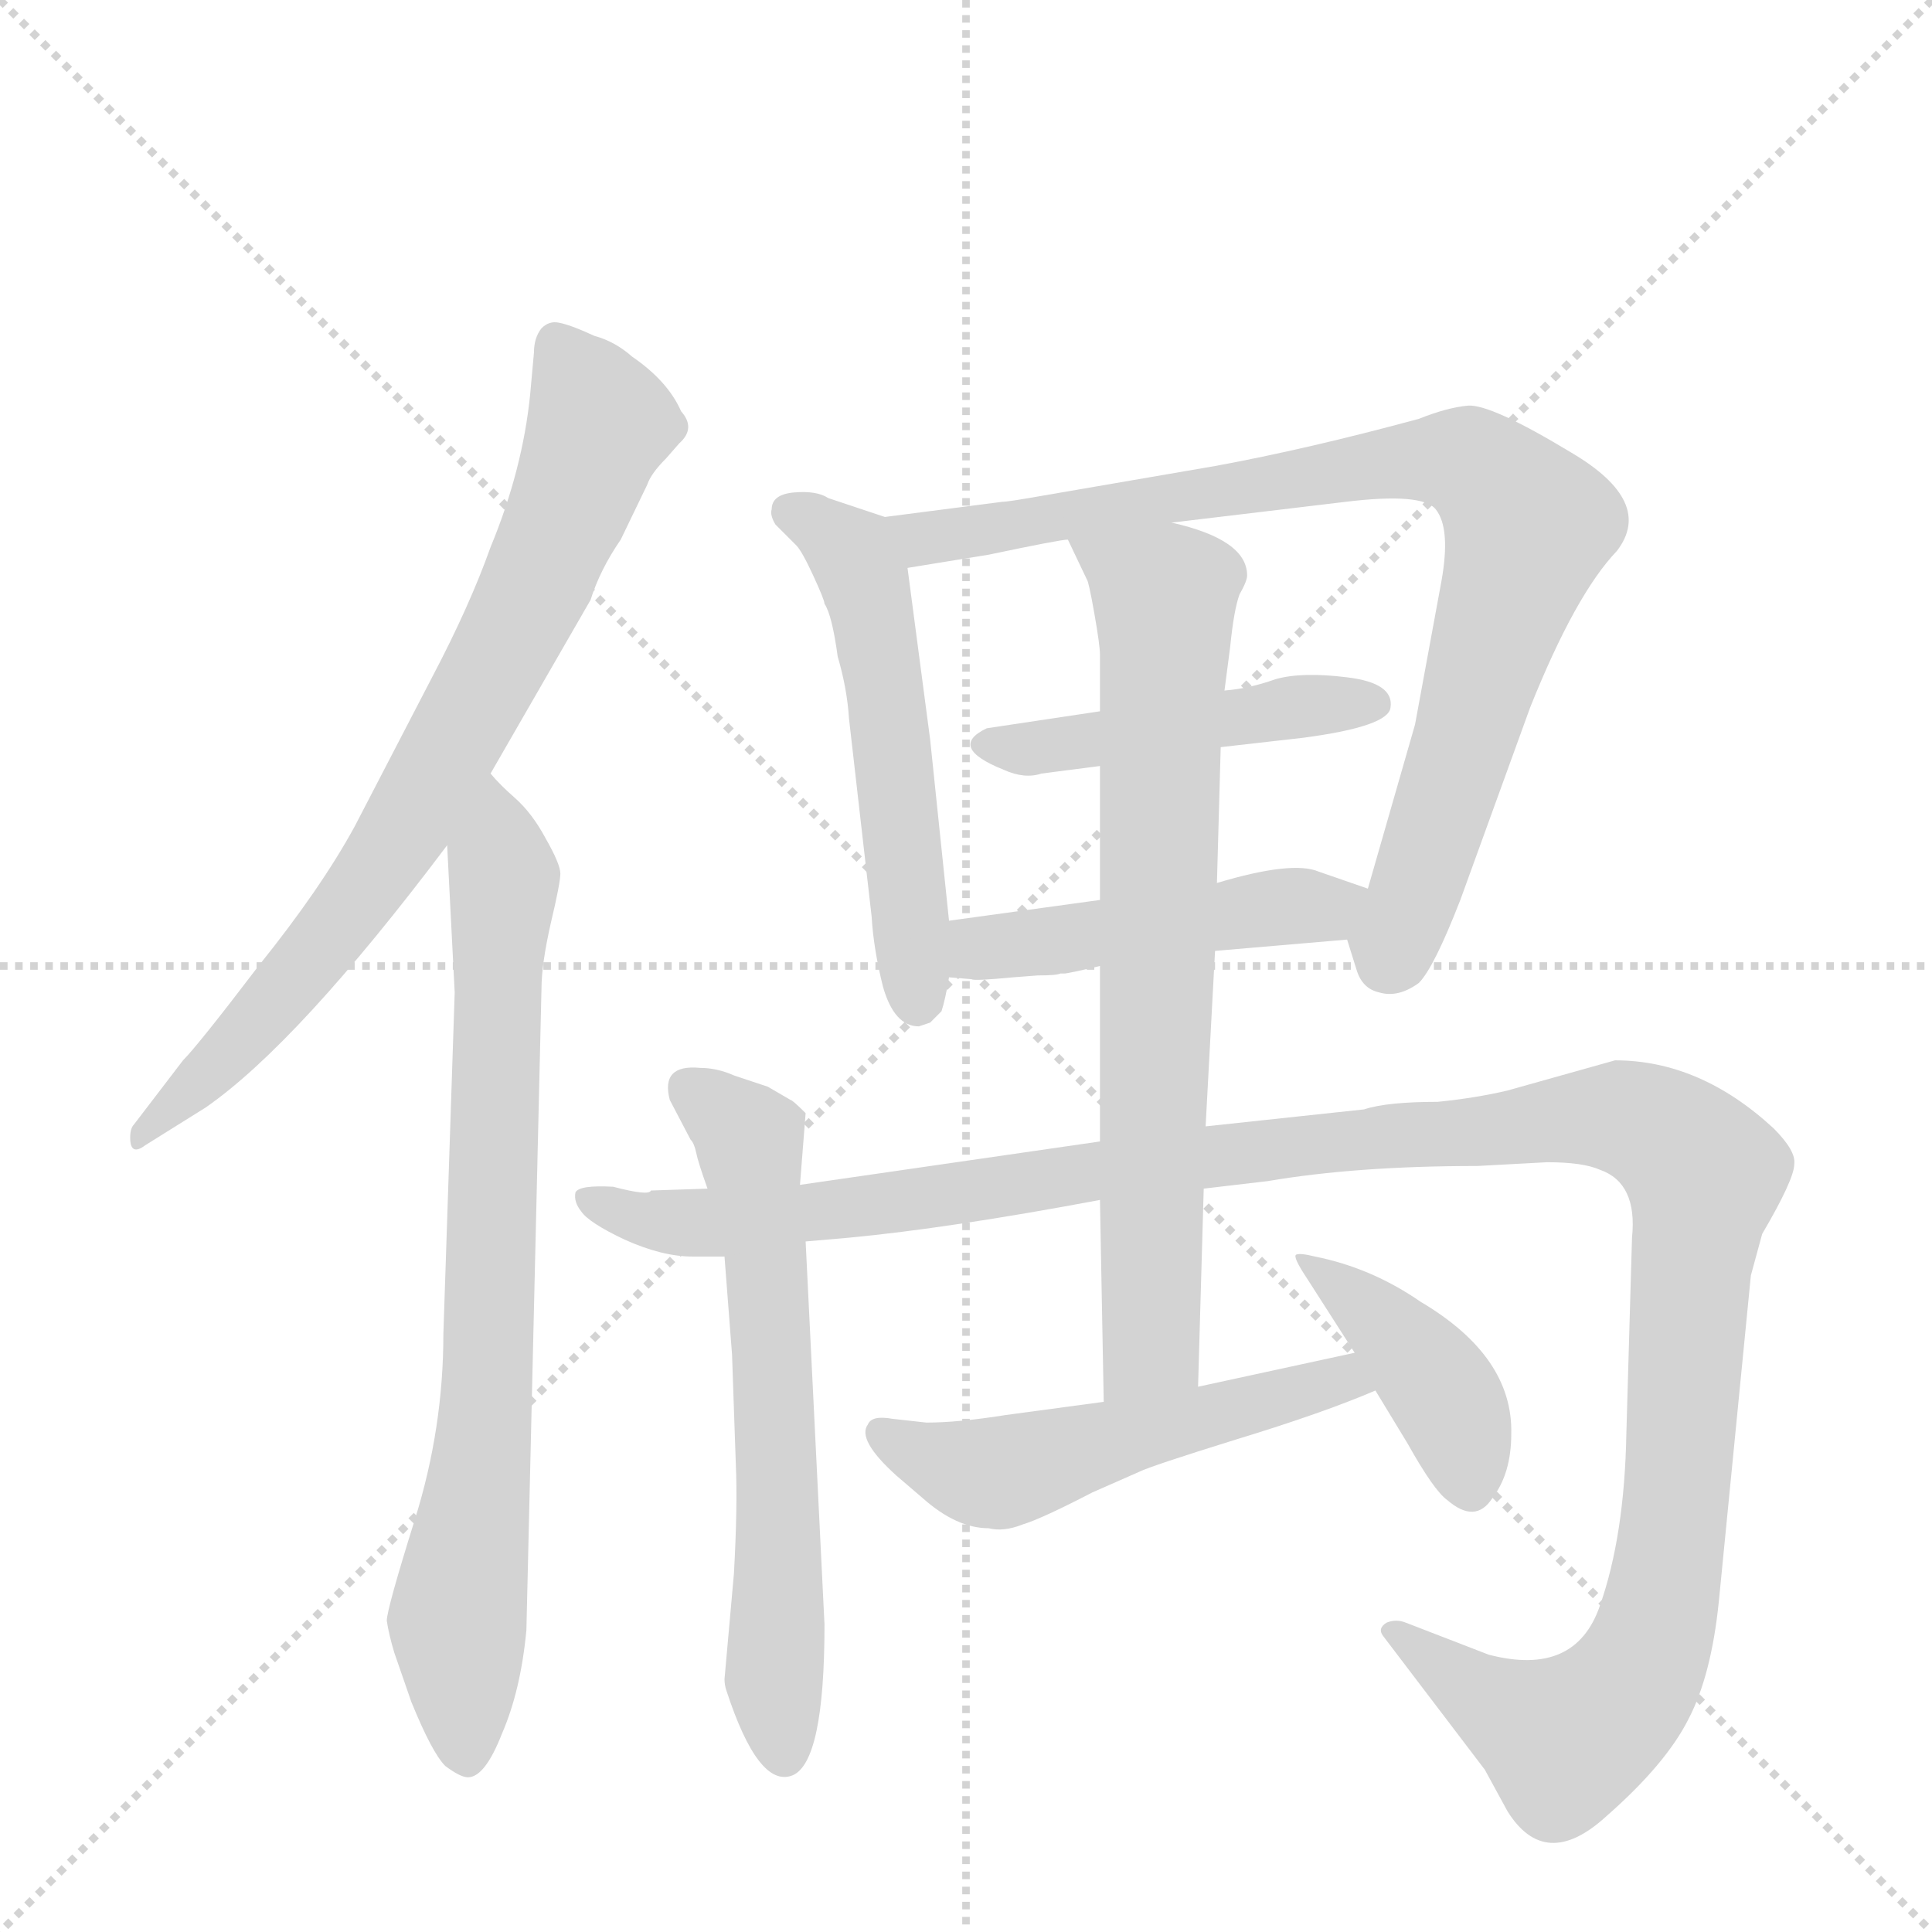 <svg version="1.1" viewBox="0 0 1024 1024" xmlns="http://www.w3.org/2000/svg">
  <g stroke="lightgray" stroke-dasharray="1,1" stroke-width="1" transform="scale(4, 4)">
    <line x1="0" y1="0" x2="256" y2="256"></line>
    <line x1="256" y1="0" x2="0" y2="256"></line>
    <line x1="128" y1="0" x2="128" y2="256"></line>
    <line x1="0" y1="128" x2="256" y2="128"></line>
  </g>
  <g transform="scale(1, -1) translate(0, -860)">
    <style type="text/css">
      
        @keyframes keyframes0 {
          from {
            stroke: blue;
            stroke-dashoffset: 756;
            stroke-width: 128;
          }
          71% {
            animation-timing-function: step-end;
            stroke: blue;
            stroke-dashoffset: 0;
            stroke-width: 128;
          }
          to {
            stroke: black;
            stroke-width: 1024;
          }
        }
        #make-me-a-hanzi-animation-0 {
          animation: keyframes0 0.865s both;
          animation-delay: 0s;
          animation-timing-function: linear;
        }
      
        @keyframes keyframes1 {
          from {
            stroke: blue;
            stroke-dashoffset: 770;
            stroke-width: 128;
          }
          71% {
            animation-timing-function: step-end;
            stroke: blue;
            stroke-dashoffset: 0;
            stroke-width: 128;
          }
          to {
            stroke: black;
            stroke-width: 1024;
          }
        }
        #make-me-a-hanzi-animation-1 {
          animation: keyframes1 0.877s both;
          animation-delay: 0.865s;
          animation-timing-function: linear;
        }
      
        @keyframes keyframes2 {
          from {
            stroke: blue;
            stroke-dashoffset: 535;
            stroke-width: 128;
          }
          64% {
            animation-timing-function: step-end;
            stroke: blue;
            stroke-dashoffset: 0;
            stroke-width: 128;
          }
          to {
            stroke: black;
            stroke-width: 1024;
          }
        }
        #make-me-a-hanzi-animation-2 {
          animation: keyframes2 0.685s both;
          animation-delay: 1.742s;
          animation-timing-function: linear;
        }
      
        @keyframes keyframes3 {
          from {
            stroke: blue;
            stroke-dashoffset: 853;
            stroke-width: 128;
          }
          74% {
            animation-timing-function: step-end;
            stroke: blue;
            stroke-dashoffset: 0;
            stroke-width: 128;
          }
          to {
            stroke: black;
            stroke-width: 1024;
          }
        }
        #make-me-a-hanzi-animation-3 {
          animation: keyframes3 0.944s both;
          animation-delay: 2.427s;
          animation-timing-function: linear;
        }
      
        @keyframes keyframes4 {
          from {
            stroke: blue;
            stroke-dashoffset: 458;
            stroke-width: 128;
          }
          60% {
            animation-timing-function: step-end;
            stroke: blue;
            stroke-dashoffset: 0;
            stroke-width: 128;
          }
          to {
            stroke: black;
            stroke-width: 1024;
          }
        }
        #make-me-a-hanzi-animation-4 {
          animation: keyframes4 0.623s both;
          animation-delay: 3.371s;
          animation-timing-function: linear;
        }
      
        @keyframes keyframes5 {
          from {
            stroke: blue;
            stroke-dashoffset: 466;
            stroke-width: 128;
          }
          60% {
            animation-timing-function: step-end;
            stroke: blue;
            stroke-dashoffset: 0;
            stroke-width: 128;
          }
          to {
            stroke: black;
            stroke-width: 1024;
          }
        }
        #make-me-a-hanzi-animation-5 {
          animation: keyframes5 0.629s both;
          animation-delay: 3.994s;
          animation-timing-function: linear;
        }
      
        @keyframes keyframes6 {
          from {
            stroke: blue;
            stroke-dashoffset: 624;
            stroke-width: 128;
          }
          67% {
            animation-timing-function: step-end;
            stroke: blue;
            stroke-dashoffset: 0;
            stroke-width: 128;
          }
          to {
            stroke: black;
            stroke-width: 1024;
          }
        }
        #make-me-a-hanzi-animation-6 {
          animation: keyframes6 0.758s both;
          animation-delay: 4.623s;
          animation-timing-function: linear;
        }
      
        @keyframes keyframes7 {
          from {
            stroke: blue;
            stroke-dashoffset: 1292;
            stroke-width: 128;
          }
          81% {
            animation-timing-function: step-end;
            stroke: blue;
            stroke-dashoffset: 0;
            stroke-width: 128;
          }
          to {
            stroke: black;
            stroke-width: 1024;
          }
        }
        #make-me-a-hanzi-animation-7 {
          animation: keyframes7 1.301s both;
          animation-delay: 5.381s;
          animation-timing-function: linear;
        }
      
        @keyframes keyframes8 {
          from {
            stroke: blue;
            stroke-dashoffset: 734;
            stroke-width: 128;
          }
          70% {
            animation-timing-function: step-end;
            stroke: blue;
            stroke-dashoffset: 0;
            stroke-width: 128;
          }
          to {
            stroke: black;
            stroke-width: 1024;
          }
        }
        #make-me-a-hanzi-animation-8 {
          animation: keyframes8 0.847s both;
          animation-delay: 6.683s;
          animation-timing-function: linear;
        }
      
        @keyframes keyframes9 {
          from {
            stroke: blue;
            stroke-dashoffset: 519;
            stroke-width: 128;
          }
          63% {
            animation-timing-function: step-end;
            stroke: blue;
            stroke-dashoffset: 0;
            stroke-width: 128;
          }
          to {
            stroke: black;
            stroke-width: 1024;
          }
        }
        #make-me-a-hanzi-animation-9 {
          animation: keyframes9 0.672s both;
          animation-delay: 7.53s;
          animation-timing-function: linear;
        }
      
        @keyframes keyframes10 {
          from {
            stroke: blue;
            stroke-dashoffset: 408;
            stroke-width: 128;
          }
          57% {
            animation-timing-function: step-end;
            stroke: blue;
            stroke-dashoffset: 0;
            stroke-width: 128;
          }
          to {
            stroke: black;
            stroke-width: 1024;
          }
        }
        #make-me-a-hanzi-animation-10 {
          animation: keyframes10 0.582s both;
          animation-delay: 8.202s;
          animation-timing-function: linear;
        }
      
    </style>
    
      <path d="M 283 673 L 281 651 Q 277 611 260 570 Q 249 539 229 501 L 188 422 Q 170 389 137 348 Q 105 306 97 298 L 71 264 Q 69 262 69 257 Q 69 247 77 253 L 109 273 Q 158 307 237 412 L 260 450 L 313 542 Q 318 558 329 574 L 343 603 Q 345 609 353 617 L 360 625 Q 369 633 361 642 Q 354 658 335 671 Q 326 679 315 682 Q 302 688 296 689 Q 291 690 287 686 Q 283 681 283 673 Z" fill="lightgray"></path>
    
      <path d="M 237 412 L 241 334 L 235 153 Q 235 103 220 55 Q 205 7 205 1 Q 206 -6 209 -16 L 218 -42 Q 229 -69 236 -76 Q 244 -82 248 -82 Q 257 -82 266 -59 Q 276 -36 279 -4 L 287 336 Q 287 349 292 371 Q 297 392 297 397 Q 297 402 289 416 Q 282 429 273 437 Q 265 444 260 450 C 239 471 235 442 237 412 Z" fill="lightgray"></path>
    
      <path d="M 469 586 L 439 596 Q 433 600 421 599 Q 409 598 409 590 Q 408 587 411 582 L 422 571 Q 425 568 431 555 Q 437 542 437 540 Q 441 534 444 512 Q 449 495 450 479 L 462 374 Q 463 357 468 337 Q 474 316 487 316 L 493 318 L 499 324 Q 501 330 503 342 L 503 372 L 493 468 L 481 559 C 478 583 478 583 469 586 Z" fill="lightgray"></path>
    
      <path d="M 714 362 L 719 346 Q 722 336 731 334 Q 741 331 752 339 Q 760 347 774 383 L 811 485 Q 835 545 857 568 Q 877 594 833 620 Q 790 646 778 645 Q 767 644 752 638 Q 693 622 644 613 L 551 597 Q 534 594 531 594 L 469 586 C 439 582 451 554 481 559 L 524 566 Q 562 574 566 574 L 621 583 L 713 594 Q 754 599 761 590 Q 769 580 764 552 L 750 476 L 725 389 C 717 360 712 367 714 362 Z" fill="lightgray"></path>
    
      <path d="M 583 483 L 523 474 Q 502 464 532 452 Q 543 447 552 450 L 583 454 L 647 464 L 691 469 Q 736 475 737 485 Q 739 498 714 501 Q 690 504 676 500 Q 662 495 649 494 L 583 483 Z" fill="lightgray"></path>
    
      <path d="M 644 356 L 714 362 C 744 365 753 379 725 389 L 699 398 Q 685 404 645 392 L 583 383 L 503 372 C 473 368 473 344 503 342 L 515 341 Q 516 340 537 342 L 550 343 Q 560 343 562 344 L 564 344 Q 566 344 583 348 L 644 356 Z" fill="lightgray"></path>
    
      <path d="M 424 232 L 427 270 Q 420 277 419 277 L 407 284 L 389 290 Q 380 294 371 294 Q 350 296 355 277 L 366 256 Q 368 254 369 249 Q 370 244 375 230 L 384 194 L 388 142 L 390 84 Q 391 62 389 26 L 384 -30 Q 384 -33 385 -36 Q 402 -88 420 -81 Q 437 -74 437 -1 L 427 202 L 424 232 Z" fill="lightgray"></path>
    
      <path d="M 583 255 L 424 232 L 375 230 L 345 229 Q 344 226 325 231 Q 307 232 305 228 Q 304 223 308 218 Q 312 212 331 203 Q 351 194 367 194 L 384 194 L 427 202 L 450 204 Q 503 209 583 224 L 638 230 L 672 234 Q 719 242 783 242 L 820 244 Q 839 244 848 240 Q 868 233 865 204 L 862 100 Q 861 46 848 9 Q 835 -29 789 -17 L 745 0 Q 740 2 735 0 Q 730 -3 733 -7 L 787 -78 L 799 -100 Q 819 -132 851 -103 Q 883 -75 895 -51 Q 907 -28 911 11 L 928 184 L 934 206 Q 951 235 951 243 Q 952 250 940 262 Q 901 298 856 298 L 799 282 Q 782 278 762 276 Q 735 276 723 272 L 639 263 L 583 255 Z" fill="lightgray"></path>
    
      <path d="M 583 348 L 583 255 L 583 224 L 585 117 C 586 87 634 95 635 125 L 638 230 L 639 263 L 644 356 L 645 392 L 647 464 L 649 494 L 652 517 Q 654 537 657 545 Q 661 552 661 555 Q 661 574 621 583 C 592 591 553 601 566 574 L 576 553 Q 577 552 580 535 Q 583 518 583 513 L 583 483 L 583 454 L 583 383 L 583 348 Z" fill="lightgray"></path>
    
      <path d="M 585 117 L 533 110 Q 508 106 491 106 L 473 108 Q 462 110 460 105 Q 454 97 475 78 L 489 66 Q 507 50 524 50 Q 532 48 542 52 Q 552 55 579 69 L 604 80 Q 610 83 655 97 Q 701 111 729 123 C 757 134 747 149 718 143 L 635 125 L 585 117 Z" fill="lightgray"></path>
    
      <path d="M 729 123 L 746 95 Q 760 70 767 65 Q 782 52 791 66 Q 801 79 801 100 Q 802 141 753 170 Q 727 188 697 194 Q 689 196 687 195 Q 685 194 693 182 L 718 143 L 729 123 Z" fill="lightgray"></path>
    
    
      <clipPath id="make-me-a-hanzi-clip-0">
        <path d="M 283 673 L 281 651 Q 277 611 260 570 Q 249 539 229 501 L 188 422 Q 170 389 137 348 Q 105 306 97 298 L 71 264 Q 69 262 69 257 Q 69 247 77 253 L 109 273 Q 158 307 237 412 L 260 450 L 313 542 Q 318 558 329 574 L 343 603 Q 345 609 353 617 L 360 625 Q 369 633 361 642 Q 354 658 335 671 Q 326 679 315 682 Q 302 688 296 689 Q 291 690 287 686 Q 283 681 283 673 Z"></path>
      </clipPath>
      <path clip-path="url(#make-me-a-hanzi-clip-0)" d="M 295 676 L 318 636 L 278 536 L 202 400 L 121 301 L 75 259" fill="none" id="make-me-a-hanzi-animation-0" stroke-dasharray="628 1256" stroke-linecap="round"></path>
    
      <clipPath id="make-me-a-hanzi-clip-1">
        <path d="M 237 412 L 241 334 L 235 153 Q 235 103 220 55 Q 205 7 205 1 Q 206 -6 209 -16 L 218 -42 Q 229 -69 236 -76 Q 244 -82 248 -82 Q 257 -82 266 -59 Q 276 -36 279 -4 L 287 336 Q 287 349 292 371 Q 297 392 297 397 Q 297 402 289 416 Q 282 429 273 437 Q 265 444 260 450 C 239 471 235 442 237 412 Z"></path>
      </clipPath>
      <path clip-path="url(#make-me-a-hanzi-clip-1)" d="M 258 442 L 267 385 L 258 112 L 243 3 L 247 -70" fill="none" id="make-me-a-hanzi-animation-1" stroke-dasharray="642 1284" stroke-linecap="round"></path>
    
      <clipPath id="make-me-a-hanzi-clip-2">
        <path d="M 469 586 L 439 596 Q 433 600 421 599 Q 409 598 409 590 Q 408 587 411 582 L 422 571 Q 425 568 431 555 Q 437 542 437 540 Q 441 534 444 512 Q 449 495 450 479 L 462 374 Q 463 357 468 337 Q 474 316 487 316 L 493 318 L 499 324 Q 501 330 503 342 L 503 372 L 493 468 L 481 559 C 478 583 478 583 469 586 Z"></path>
      </clipPath>
      <path clip-path="url(#make-me-a-hanzi-clip-2)" d="M 420 588 L 452 567 L 463 533 L 486 329" fill="none" id="make-me-a-hanzi-animation-2" stroke-dasharray="407 814" stroke-linecap="round"></path>
    
      <clipPath id="make-me-a-hanzi-clip-3">
        <path d="M 714 362 L 719 346 Q 722 336 731 334 Q 741 331 752 339 Q 760 347 774 383 L 811 485 Q 835 545 857 568 Q 877 594 833 620 Q 790 646 778 645 Q 767 644 752 638 Q 693 622 644 613 L 551 597 Q 534 594 531 594 L 469 586 C 439 582 451 554 481 559 L 524 566 Q 562 574 566 574 L 621 583 L 713 594 Q 754 599 761 590 Q 769 580 764 552 L 750 476 L 725 389 C 717 360 712 367 714 362 Z"></path>
      </clipPath>
      <path clip-path="url(#make-me-a-hanzi-clip-3)" d="M 477 582 L 489 574 L 500 575 L 749 617 L 777 615 L 791 606 L 809 578 L 734 349" fill="none" id="make-me-a-hanzi-animation-3" stroke-dasharray="725 1450" stroke-linecap="round"></path>
    
      <clipPath id="make-me-a-hanzi-clip-4">
        <path d="M 583 483 L 523 474 Q 502 464 532 452 Q 543 447 552 450 L 583 454 L 647 464 L 691 469 Q 736 475 737 485 Q 739 498 714 501 Q 690 504 676 500 Q 662 495 649 494 L 583 483 Z"></path>
      </clipPath>
      <path clip-path="url(#make-me-a-hanzi-clip-4)" d="M 527 463 L 728 487" fill="none" id="make-me-a-hanzi-animation-4" stroke-dasharray="330 660" stroke-linecap="round"></path>
    
      <clipPath id="make-me-a-hanzi-clip-5">
        <path d="M 644 356 L 714 362 C 744 365 753 379 725 389 L 699 398 Q 685 404 645 392 L 583 383 L 503 372 C 473 368 473 344 503 342 L 515 341 Q 516 340 537 342 L 550 343 Q 560 343 562 344 L 564 344 Q 566 344 583 348 L 644 356 Z"></path>
      </clipPath>
      <path clip-path="url(#make-me-a-hanzi-clip-5)" d="M 510 350 L 525 358 L 716 385" fill="none" id="make-me-a-hanzi-animation-5" stroke-dasharray="338 676" stroke-linecap="round"></path>
    
      <clipPath id="make-me-a-hanzi-clip-6">
        <path d="M 424 232 L 427 270 Q 420 277 419 277 L 407 284 L 389 290 Q 380 294 371 294 Q 350 296 355 277 L 366 256 Q 368 254 369 249 Q 370 244 375 230 L 384 194 L 388 142 L 390 84 Q 391 62 389 26 L 384 -30 Q 384 -33 385 -36 Q 402 -88 420 -81 Q 437 -74 437 -1 L 427 202 L 424 232 Z"></path>
      </clipPath>
      <path clip-path="url(#make-me-a-hanzi-clip-6)" d="M 366 283 L 394 260 L 404 205 L 412 84 L 410 -39 L 416 -70" fill="none" id="make-me-a-hanzi-animation-6" stroke-dasharray="496 992" stroke-linecap="round"></path>
    
      <clipPath id="make-me-a-hanzi-clip-7">
        <path d="M 583 255 L 424 232 L 375 230 L 345 229 Q 344 226 325 231 Q 307 232 305 228 Q 304 223 308 218 Q 312 212 331 203 Q 351 194 367 194 L 384 194 L 427 202 L 450 204 Q 503 209 583 224 L 638 230 L 672 234 Q 719 242 783 242 L 820 244 Q 839 244 848 240 Q 868 233 865 204 L 862 100 Q 861 46 848 9 Q 835 -29 789 -17 L 745 0 Q 740 2 735 0 Q 730 -3 733 -7 L 787 -78 L 799 -100 Q 819 -132 851 -103 Q 883 -75 895 -51 Q 907 -28 911 11 L 928 184 L 934 206 Q 951 235 951 243 Q 952 250 940 262 Q 901 298 856 298 L 799 282 Q 782 278 762 276 Q 735 276 723 272 L 639 263 L 583 255 Z"></path>
      </clipPath>
      <path clip-path="url(#make-me-a-hanzi-clip-7)" d="M 310 224 L 345 213 L 388 212 L 578 240 L 826 267 L 861 268 L 881 260 L 904 234 L 885 37 L 869 -25 L 855 -44 L 829 -62 L 780 -36 L 740 -5" fill="none" id="make-me-a-hanzi-animation-7" stroke-dasharray="1164 2328" stroke-linecap="round"></path>
    
      <clipPath id="make-me-a-hanzi-clip-8">
        <path d="M 583 348 L 583 255 L 583 224 L 585 117 C 586 87 634 95 635 125 L 638 230 L 639 263 L 644 356 L 645 392 L 647 464 L 649 494 L 652 517 Q 654 537 657 545 Q 661 552 661 555 Q 661 574 621 583 C 592 591 553 601 566 574 L 576 553 Q 577 552 580 535 Q 583 518 583 513 L 583 483 L 583 454 L 583 383 L 583 348 Z"></path>
      </clipPath>
      <path clip-path="url(#make-me-a-hanzi-clip-8)" d="M 574 571 L 617 544 L 618 530 L 610 147 L 590 125" fill="none" id="make-me-a-hanzi-animation-8" stroke-dasharray="606 1212" stroke-linecap="round"></path>
    
      <clipPath id="make-me-a-hanzi-clip-9">
        <path d="M 585 117 L 533 110 Q 508 106 491 106 L 473 108 Q 462 110 460 105 Q 454 97 475 78 L 489 66 Q 507 50 524 50 Q 532 48 542 52 Q 552 55 579 69 L 604 80 Q 610 83 655 97 Q 701 111 729 123 C 757 134 747 149 718 143 L 635 125 L 585 117 Z"></path>
      </clipPath>
      <path clip-path="url(#make-me-a-hanzi-clip-9)" d="M 468 100 L 523 79 L 700 127 L 721 125" fill="none" id="make-me-a-hanzi-animation-9" stroke-dasharray="391 782" stroke-linecap="round"></path>
    
      <clipPath id="make-me-a-hanzi-clip-10">
        <path d="M 729 123 L 746 95 Q 760 70 767 65 Q 782 52 791 66 Q 801 79 801 100 Q 802 141 753 170 Q 727 188 697 194 Q 689 196 687 195 Q 685 194 693 182 L 718 143 L 729 123 Z"></path>
      </clipPath>
      <path clip-path="url(#make-me-a-hanzi-clip-10)" d="M 691 189 L 714 176 L 763 124 L 776 96 L 779 73" fill="none" id="make-me-a-hanzi-animation-10" stroke-dasharray="280 560" stroke-linecap="round"></path>
    
  </g>
</svg>